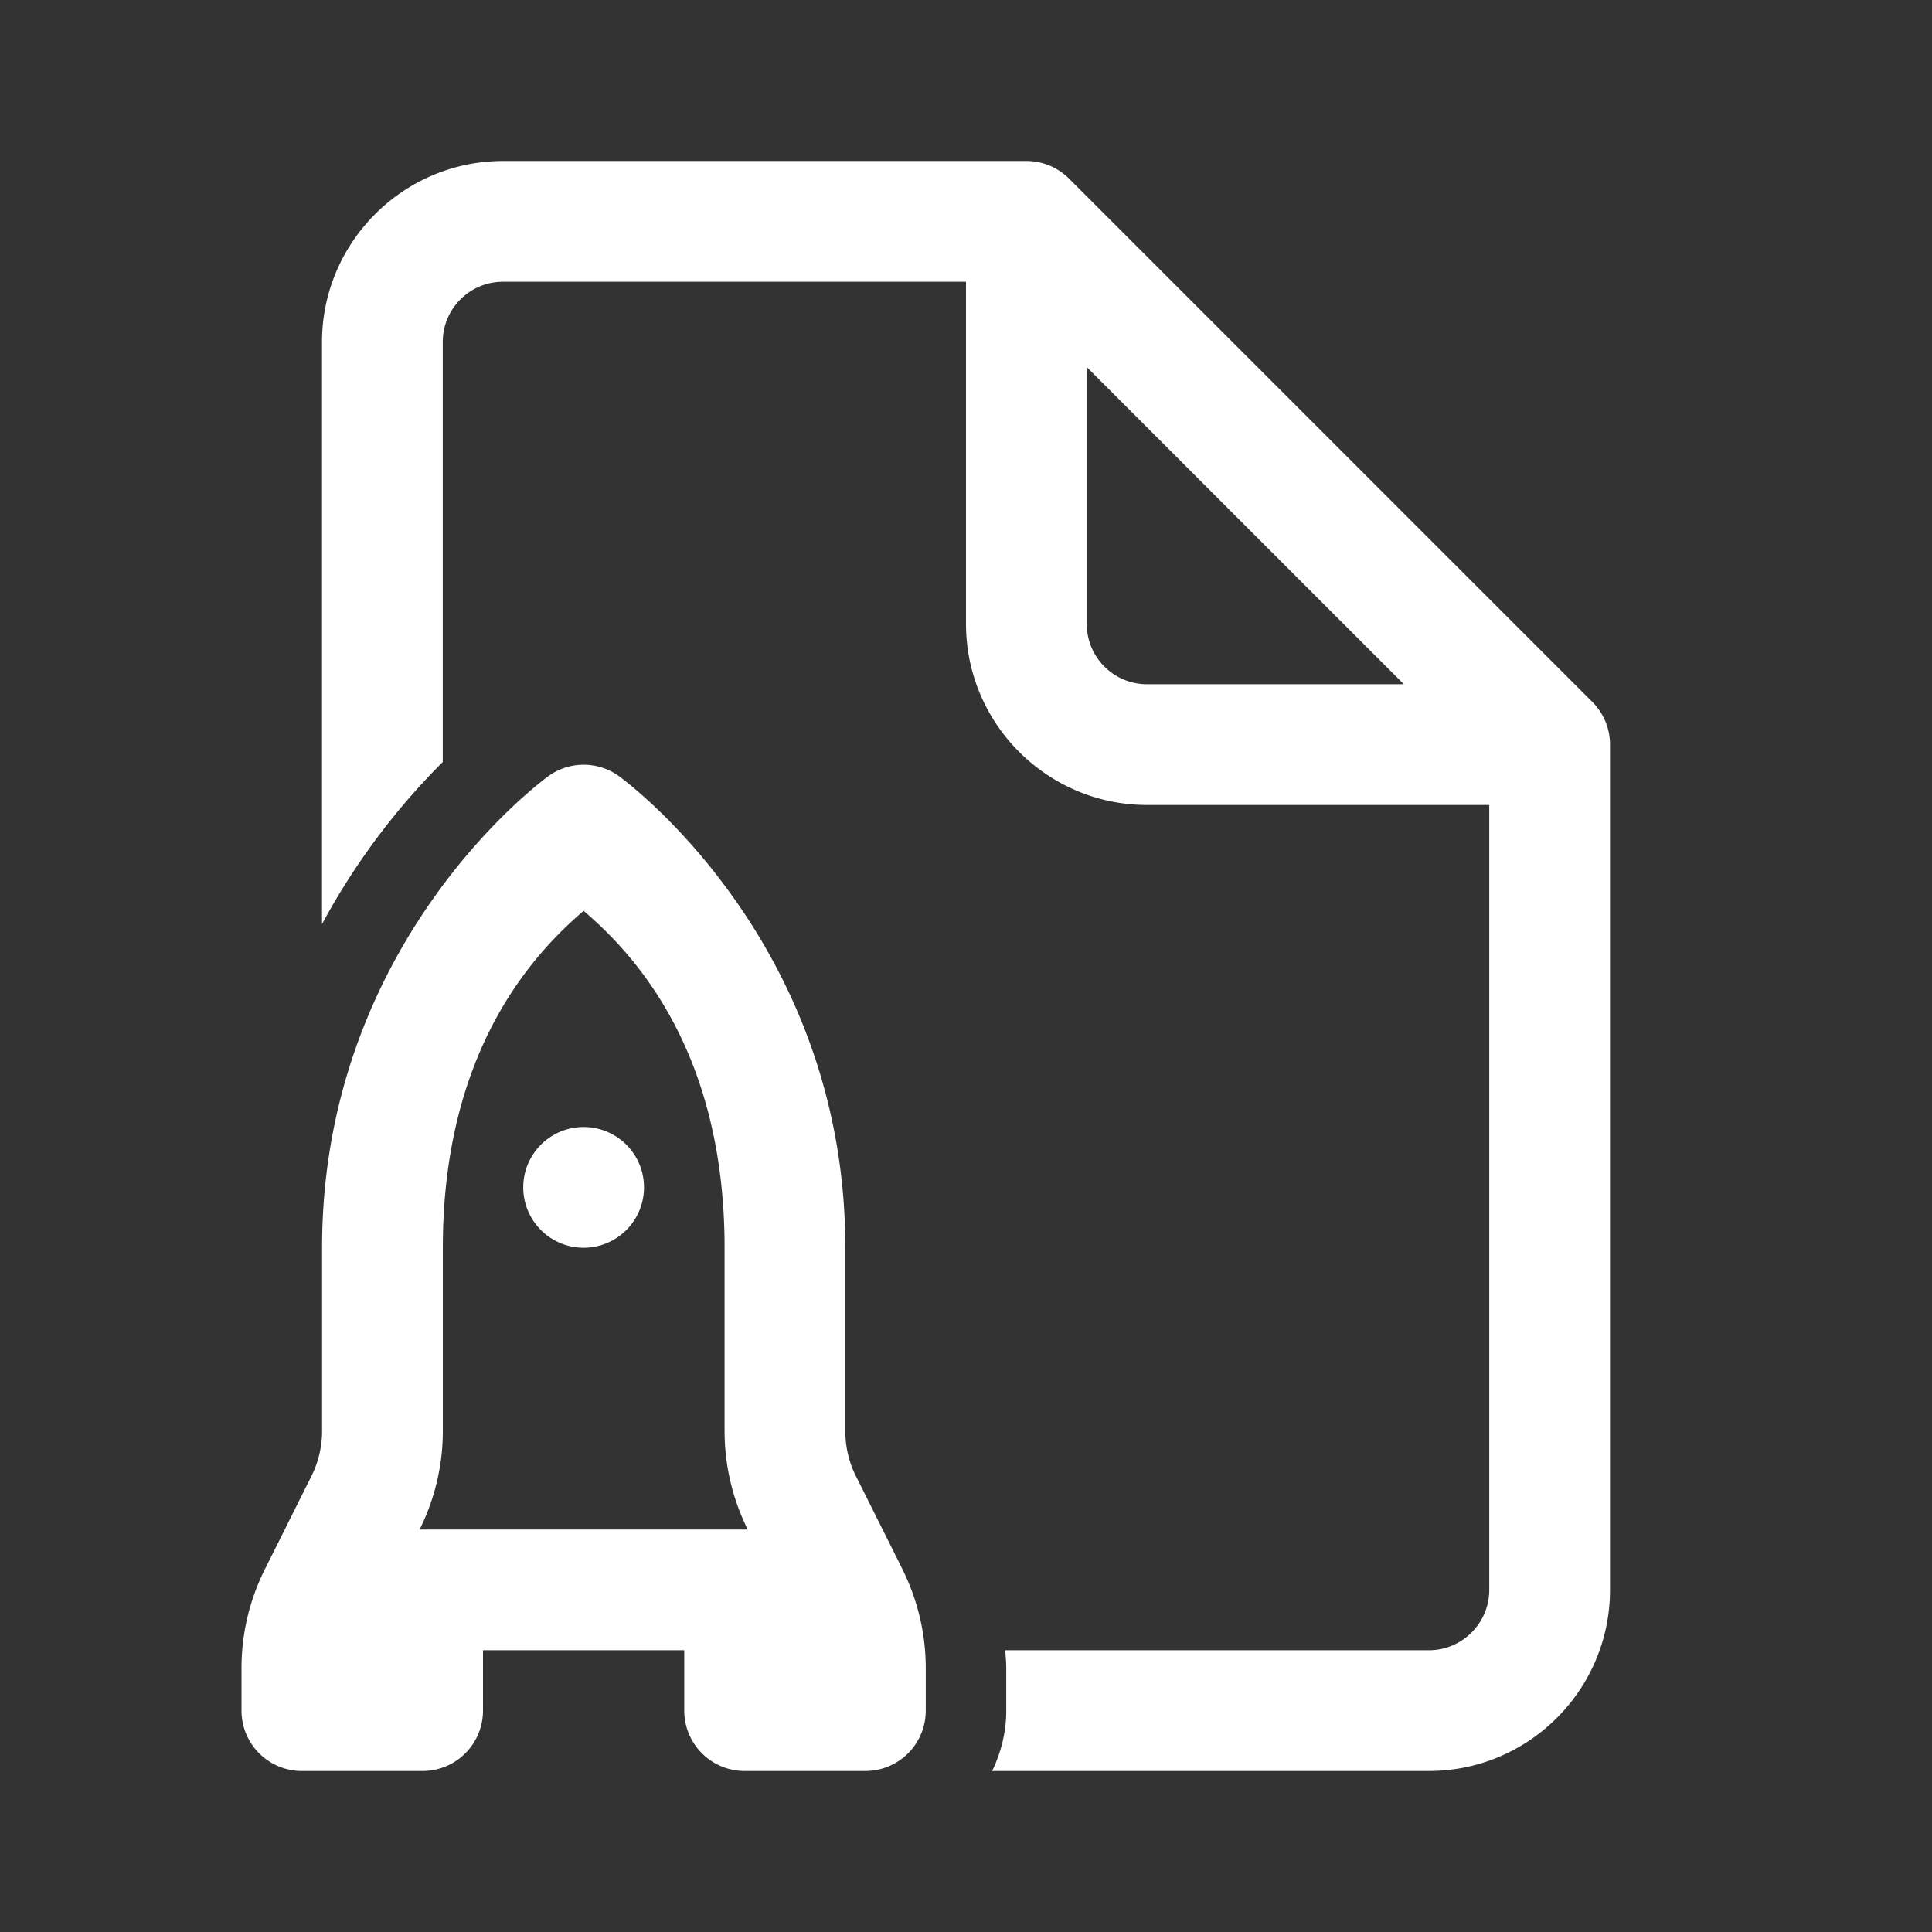 <svg fill="#FFFFFF" xmlns="http://www.w3.org/2000/svg"  viewBox="0 0 48 48" width="16px" height="16px"><rect x="0" y="0" width="48" height="48" fill="#333333" stroke="none"/><path d="M 12.5 4 C 10.02 4 8 6.02 8 8.5 L 8 22.961 C 8.969 21.158 10.108 19.821 11 18.932 L 11 8.5 C 11 7.67 11.67 7 12.5 7 L 24 7 L 24 15.5 C 24 17.98 26.02 20 28.5 20 L 37 20 L 37 39.5 C 37 40.327 36.327 41 35.5 41 L 24.975 41 C 24.984 41.148 25 41.295 25 41.443 L 25 42.5 C 25 43.039 24.868 43.544 24.65 44 L 35.5 44 C 37.981 44 40 41.981 40 39.5 L 40 18.5 C 40 18.085 39.832 17.711 39.561 17.439 L 26.561 4.439 C 26.289 4.168 25.915 4 25.5 4 L 12.5 4 z M 27 9.121 L 34.879 17 L 28.5 17 C 27.67 17 27 16.33 27 15.5 L 27 9.121 z M 14.518 19 A 1.5 1.5 0 0 0 13.641 19.271 C 13.641 19.271 8.002 23.286 8.002 31 L 8.002 35.557 C 8.002 35.944 7.911 36.326 7.736 36.676 L 6.582 38.986 C 6.199 39.749 6 40.59 6 41.443 L 6 42.5 A 1.5 1.5 0 0 0 7.5 44 L 10.5 44 A 1.5 1.5 0 0 0 12 42.5 L 12 41 L 17 41 L 17 42.5 A 1.5 1.5 0 0 0 18.5 44 L 21.5 44 A 1.5 1.5 0 0 0 23 42.5 L 23 41.443 C 23 40.589 22.8 39.749 22.42 38.986 A 1.5 1.5 0 0 0 22.42 38.984 L 21.266 36.674 A 1.5 1.5 0 0 0 21.264 36.672 C 21.091 36.327 21.002 35.944 21.002 35.555 L 21.002 31 C 21.002 23.286 15.361 19.271 15.361 19.271 A 1.5 1.5 0 0 0 14.518 19 z M 14.5 22.629 C 15.609 23.584 18.002 25.955 18.002 31 L 18.002 35.555 C 18.002 36.403 18.199 37.24 18.578 38.002 A 1.5 1.5 0 0 0 18.5 38 L 10.5 38 A 1.5 1.5 0 0 0 10.424 38.004 C 10.801 37.244 11.002 36.408 11.002 35.557 L 11.002 31 C 11.002 25.956 13.391 23.585 14.5 22.629 z M 14.5 28 A 1.5 1.5 0 0 0 14.5 31 A 1.5 1.5 0 0 0 14.5 28 z"/></svg>
